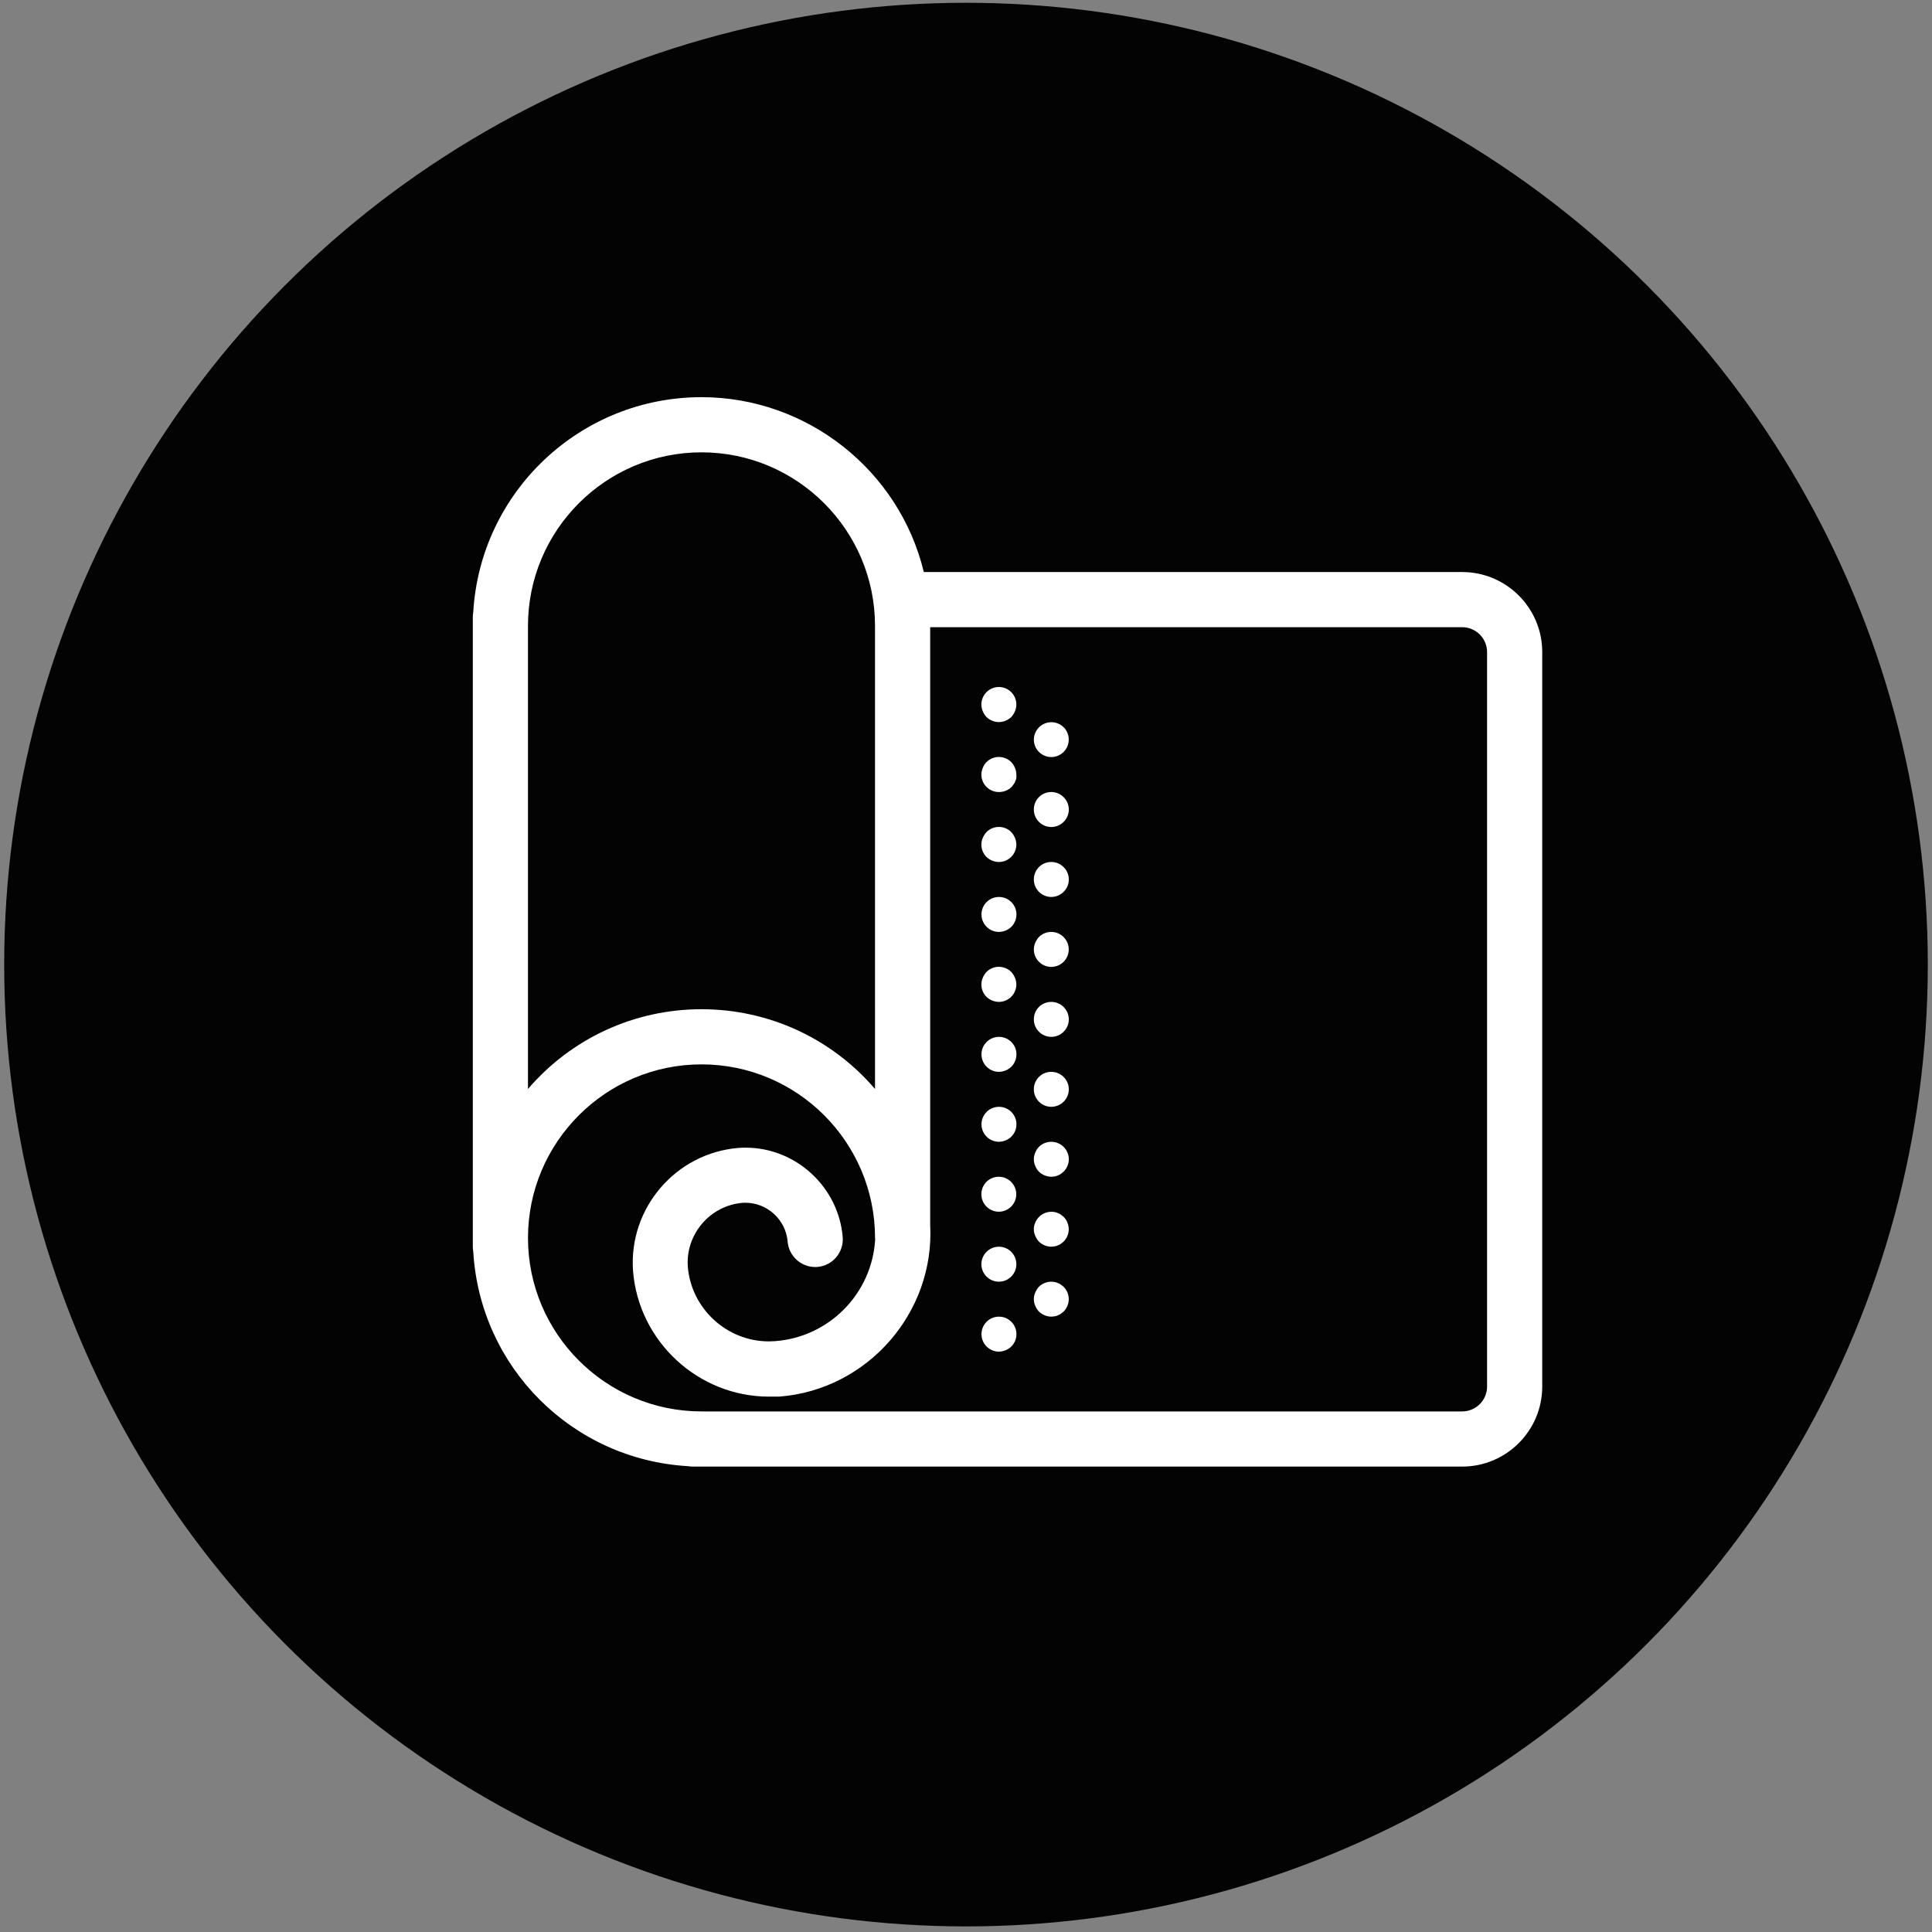 <?xml version="1.0" encoding="utf-8"?>
<!-- Generator: Adobe Illustrator 16.0.0, SVG Export Plug-In . SVG Version: 6.00 Build 0)  -->
<!DOCTYPE svg PUBLIC "-//W3C//DTD SVG 1.1//EN" "http://www.w3.org/Graphics/SVG/1.1/DTD/svg11.dtd">
<svg version="1.1" id="Layer_1" xmlns="http://www.w3.org/2000/svg" xmlns:xlink="http://www.w3.org/1999/xlink" x="0px" y="0px"
	 width="300px" height="300px" viewBox="0 0 300 300" enable-background="new 0 0 300 300" xml:space="preserve">
<rect x="0" y="0" width="300" height="300" fill="#808080" stroke="none"/>
<circle fill="#040303" cx="150" cy="149.782" r="149.349"/>
<path fill="#FFFFFF" d="M107.571,227.73c-0.249,0-0.498-0.022-0.743-0.064c-17.984-1.05-32.291-15.356-33.343-33.34
	c-0.043-0.249-0.066-0.5-0.066-0.749V95.824c0-0.247,0.022-0.496,0.065-0.745c1.097-18.742,16.646-33.407,35.446-33.407
	c16.39,0,30.704,11.345,34.519,27.153h83.6c6.854,0,12.428,5.576,12.428,12.429v114.047c0,6.853-5.575,12.429-12.428,12.429H107.571
	z M108.93,165.275c-14.857,0-26.944,12.088-26.944,26.945c0,14.857,12.086,26.944,26.944,26.944h118.119
	c2.13,0,3.863-1.734,3.863-3.863V101.255c0-2.13-1.733-3.864-3.863-3.864h-82.611v92.798c0.729,13.66-9.763,25.62-23.409,26.674
	l-0.06,0.004h-1.586c-10.975-0.011-20.235-8.59-21.086-19.53c-0.7-9.742,6.645-18.301,16.371-19.089
	c0.382-0.028,0.746-0.041,1.108-0.041c7.819,0,14.442,6.111,15.08,13.912c0.176,2.37-1.599,4.433-3.956,4.611
	c-0.108,0.008-0.217,0.011-0.324,0.011c-2.231,0-4.11-1.745-4.275-3.971c-0.284-3.363-3.161-6.009-6.547-6.009
	c-0.155,0-0.312,0.005-0.47,0.016c-5.016,0.417-8.831,4.857-8.484,9.897c0.519,6.506,6.043,11.614,12.578,11.614
	c0.315,0,0.631-0.012,0.949-0.036c8.402-0.609,15.07-7.375,15.564-15.76c-0.01-0.091-0.016-0.18-0.016-0.271
	C135.874,177.363,123.787,165.275,108.93,165.275z M108.928,70.238c-14.857,0-26.944,12.087-26.944,26.944v71.917
	c6.705-7.831,16.471-12.388,26.944-12.388c10.474,0,20.239,4.556,26.944,12.386V97.182
	C135.873,82.325,123.786,70.238,108.928,70.238z"/>
<g>
	<path fill="#FFFFFF" d="M155.104,112.126c-0.72-0.01-1.409-0.292-1.928-0.788c-0.239-0.263-0.434-0.567-0.571-0.896
		c-0.14-0.326-0.213-0.677-0.217-1.032c-0.004-0.721,0.279-1.415,0.788-1.928c1.056-1.064,2.776-1.072,3.84-0.015
		c0.517,0.513,0.807,1.214,0.802,1.943c-0.004,0.354-0.076,0.706-0.216,1.032c-0.138,0.329-0.331,0.633-0.57,0.896
		C156.511,111.835,155.823,112.116,155.104,112.126z"/>
	<path fill="#FFFFFF" d="M155.104,122.987c-1.5,0-2.716-1.215-2.716-2.715c0.004-0.354,0.078-0.706,0.218-1.031
		c0.124-0.336,0.318-0.642,0.57-0.897c1.056-1.064,2.776-1.071,3.84-0.015c0.006,0.004,0.011,0.01,0.017,0.015
		c0.247,0.259,0.44,0.562,0.57,0.897c0.14,0.326,0.212,0.677,0.216,1.031c0.015,0.181,0.015,0.362,0,0.542
		c-0.028,0.17-0.083,0.335-0.162,0.49c-0.054,0.167-0.137,0.322-0.245,0.461l-0.326,0.435
		C156.553,122.709,155.842,122.991,155.104,122.987z"/>
	<path fill="#FFFFFF" d="M163.251,117.557c-1.5,0-2.717-1.216-2.717-2.715c0.004-0.354,0.078-0.705,0.218-1.031
		c0.579-1.384,2.17-2.035,3.554-1.455c0.314,0.131,0.601,0.321,0.845,0.559c0.263,0.25,0.467,0.557,0.598,0.896
		c0.57,1.387-0.093,2.973-1.48,3.543C163.946,117.486,163.6,117.555,163.251,117.557z"/>
	<path fill="#FFFFFF" d="M163.251,128.418c-1.5,0-2.717-1.216-2.717-2.715c-0.003-0.722,0.28-1.415,0.789-1.928
		c1.059-1.053,2.77-1.053,3.828,0c0.519,0.508,0.812,1.202,0.815,1.928c-0.003,0.726-0.296,1.42-0.815,1.928
		C164.645,128.133,163.963,128.416,163.251,128.418z"/>
	<path fill="#FFFFFF" d="M163.251,139.279c-1.5,0-2.717-1.216-2.717-2.715c-0.003-0.722,0.28-1.416,0.789-1.928
		c1.059-1.052,2.77-1.052,3.828,0c0.519,0.507,0.812,1.202,0.815,1.928c-0.003,0.726-0.296,1.42-0.815,1.928
		C164.645,138.995,163.963,139.277,163.251,139.279z"/>
	<path fill="#FFFFFF" d="M163.251,150.142c-1.5,0-2.717-1.217-2.717-2.716c0.004-0.354,0.078-0.704,0.218-1.032
		c0.138-0.328,0.33-0.632,0.57-0.895c1.059-1.054,2.77-1.054,3.828,0c1.065,1.056,1.072,2.775,0.016,3.84
		c-0.005,0.005-0.011,0.01-0.016,0.016C164.645,149.855,163.963,150.138,163.251,150.142z"/>
	<path fill="#FFFFFF" d="M163.251,161.003c-1.5,0-2.717-1.216-2.717-2.716c-0.003-0.721,0.28-1.415,0.789-1.928
		c0.643-0.636,1.557-0.91,2.445-0.733c0.178,0.025,0.353,0.08,0.514,0.163c0.167,0.055,0.324,0.137,0.462,0.245
		c0.152,0.087,0.29,0.197,0.407,0.326c0.519,0.508,0.812,1.202,0.815,1.928c-0.003,0.726-0.296,1.42-0.815,1.928
		C164.645,160.718,163.963,161,163.251,161.003z"/>
	<path fill="#FFFFFF" d="M163.251,171.865c-1.5,0-2.717-1.216-2.717-2.716c-0.003-0.722,0.28-1.415,0.789-1.927
		c0.643-0.636,1.557-0.911,2.445-0.733c0.178,0.026,0.353,0.081,0.514,0.163c0.167,0.054,0.324,0.138,0.462,0.246
		c0.152,0.085,0.29,0.195,0.407,0.325c0.519,0.507,0.812,1.202,0.815,1.927c-0.003,0.727-0.296,1.42-0.815,1.929
		C164.645,171.579,163.963,171.861,163.251,171.865z"/>
	<path fill="#FFFFFF" d="M163.251,182.726c-0.719-0.01-1.408-0.291-1.928-0.788c-0.248-0.257-0.441-0.562-0.57-0.896
		c-0.292-0.658-0.292-1.406,0-2.064c0.129-0.333,0.323-0.638,0.57-0.896c0.643-0.636,1.557-0.91,2.445-0.733
		c0.178,0.026,0.353,0.081,0.514,0.163c0.167,0.055,0.324,0.137,0.462,0.244c0.152,0.087,0.29,0.197,0.407,0.326
		c0.264,0.252,0.467,0.558,0.598,0.896c0.29,0.658,0.29,1.406,0,2.064c-0.131,0.339-0.335,0.645-0.598,0.896l-0.407,0.327
		c-0.139,0.108-0.295,0.189-0.462,0.243c-0.162,0.082-0.336,0.138-0.514,0.165L163.251,182.726z"/>
	<path fill="#FFFFFF" d="M163.251,193.589c-0.719-0.011-1.408-0.291-1.928-0.788c-0.24-0.265-0.433-0.567-0.57-0.897
		c-0.292-0.656-0.292-1.407,0-2.063c0.492-1.189,1.75-1.868,3.015-1.629c0.178,0.026,0.353,0.081,0.514,0.164
		c0.167,0.053,0.324,0.136,0.462,0.244l0.407,0.325c0.264,0.252,0.467,0.558,0.598,0.896c0.418,1.017,0.183,2.186-0.598,2.96
		l-0.407,0.326c-0.139,0.107-0.295,0.19-0.462,0.244c-0.162,0.082-0.336,0.137-0.514,0.163L163.251,193.589z"/>
	<path fill="#FFFFFF" d="M163.251,204.449c-0.719-0.01-1.408-0.291-1.928-0.787c-0.24-0.265-0.433-0.567-0.57-0.896
		c-0.292-0.657-0.292-1.406,0-2.063c0.138-0.329,0.33-0.633,0.57-0.897c0.643-0.635,1.557-0.91,2.445-0.732
		c0.178,0.026,0.353,0.08,0.514,0.163c0.167,0.054,0.324,0.137,0.462,0.244l0.407,0.326c1.065,1.057,1.072,2.775,0.016,3.84
		c-0.005,0.005-0.011,0.01-0.016,0.016l-0.407,0.325c-0.139,0.108-0.295,0.19-0.462,0.244c-0.162,0.083-0.336,0.138-0.514,0.165
		L163.251,204.449z"/>
	<path fill="#FFFFFF" d="M155.104,133.85c-0.72-0.01-1.409-0.291-1.928-0.788c-0.509-0.511-0.792-1.206-0.788-1.928
		c0.003-0.355,0.078-0.705,0.217-1.031c0.137-0.329,0.332-0.631,0.571-0.896c1.056-1.064,2.776-1.072,3.84-0.016
		c0.006,0.005,0.011,0.01,0.016,0.016c0.24,0.265,0.433,0.567,0.569,0.896c0.14,0.327,0.213,0.677,0.217,1.031
		C157.82,132.633,156.604,133.85,155.104,133.85z"/>
	<path fill="#FFFFFF" d="M155.104,144.71c-1.5-0.008-2.709-1.232-2.701-2.731c0.009-1.5,1.231-2.708,2.732-2.699
		c1.499,0.008,2.708,1.231,2.698,2.731c-0.003,0.718-0.291,1.406-0.802,1.912C156.511,144.42,155.823,144.7,155.104,144.71z"/>
	<path fill="#FFFFFF" d="M155.104,155.572c-0.72-0.01-1.409-0.291-1.928-0.787c-0.509-0.513-0.792-1.207-0.788-1.928
		c0.003-0.356,0.078-0.706,0.217-1.032c0.137-0.329,0.332-0.632,0.571-0.896c1.056-1.065,2.776-1.073,3.84-0.016
		c0.006,0.005,0.011,0.01,0.016,0.016c0.24,0.264,0.433,0.566,0.569,0.896c0.14,0.327,0.213,0.677,0.217,1.032
		C157.82,154.356,156.604,155.572,155.104,155.572z"/>
	<path fill="#FFFFFF" d="M155.104,166.434c-1.5-0.008-2.709-1.231-2.701-2.73c0.009-1.5,1.231-2.708,2.732-2.7
		c1.499,0.009,2.708,1.232,2.698,2.731c-0.003,0.718-0.291,1.407-0.802,1.912C156.511,166.144,155.823,166.423,155.104,166.434z"/>
	<path fill="#FFFFFF" d="M155.104,177.295c-1.5-0.009-2.709-1.232-2.701-2.73c0.009-1.5,1.231-2.708,2.732-2.699
		c1.499,0.007,2.708,1.231,2.698,2.73c-0.003,0.718-0.291,1.406-0.802,1.912C156.511,177.004,155.823,177.286,155.104,177.295z"/>
	<path fill="#FFFFFF" d="M155.104,188.156c-1.5,0-2.716-1.215-2.716-2.715c-0.004-0.722,0.279-1.415,0.788-1.927
		c1.065-1.056,2.785-1.05,3.84,0.015c1.056,1.065,1.05,2.784-0.015,3.84C156.495,187.871,155.814,188.152,155.104,188.156z"/>
	<path fill="#FFFFFF" d="M155.104,199.018c-1.5,0-2.716-1.215-2.716-2.715s1.217-2.714,2.716-2.714s2.714,1.215,2.714,2.714
		C157.82,197.803,156.604,199.018,155.104,199.018z"/>
	<path fill="#FFFFFF" d="M155.104,209.881c-1.5-0.01-2.709-1.232-2.701-2.731c0.009-1.5,1.231-2.708,2.732-2.7
		c1.499,0.007,2.708,1.231,2.698,2.731c-0.003,0.718-0.291,1.406-0.802,1.912C156.511,209.59,155.823,209.87,155.104,209.881z"/>
</g>
</svg>
